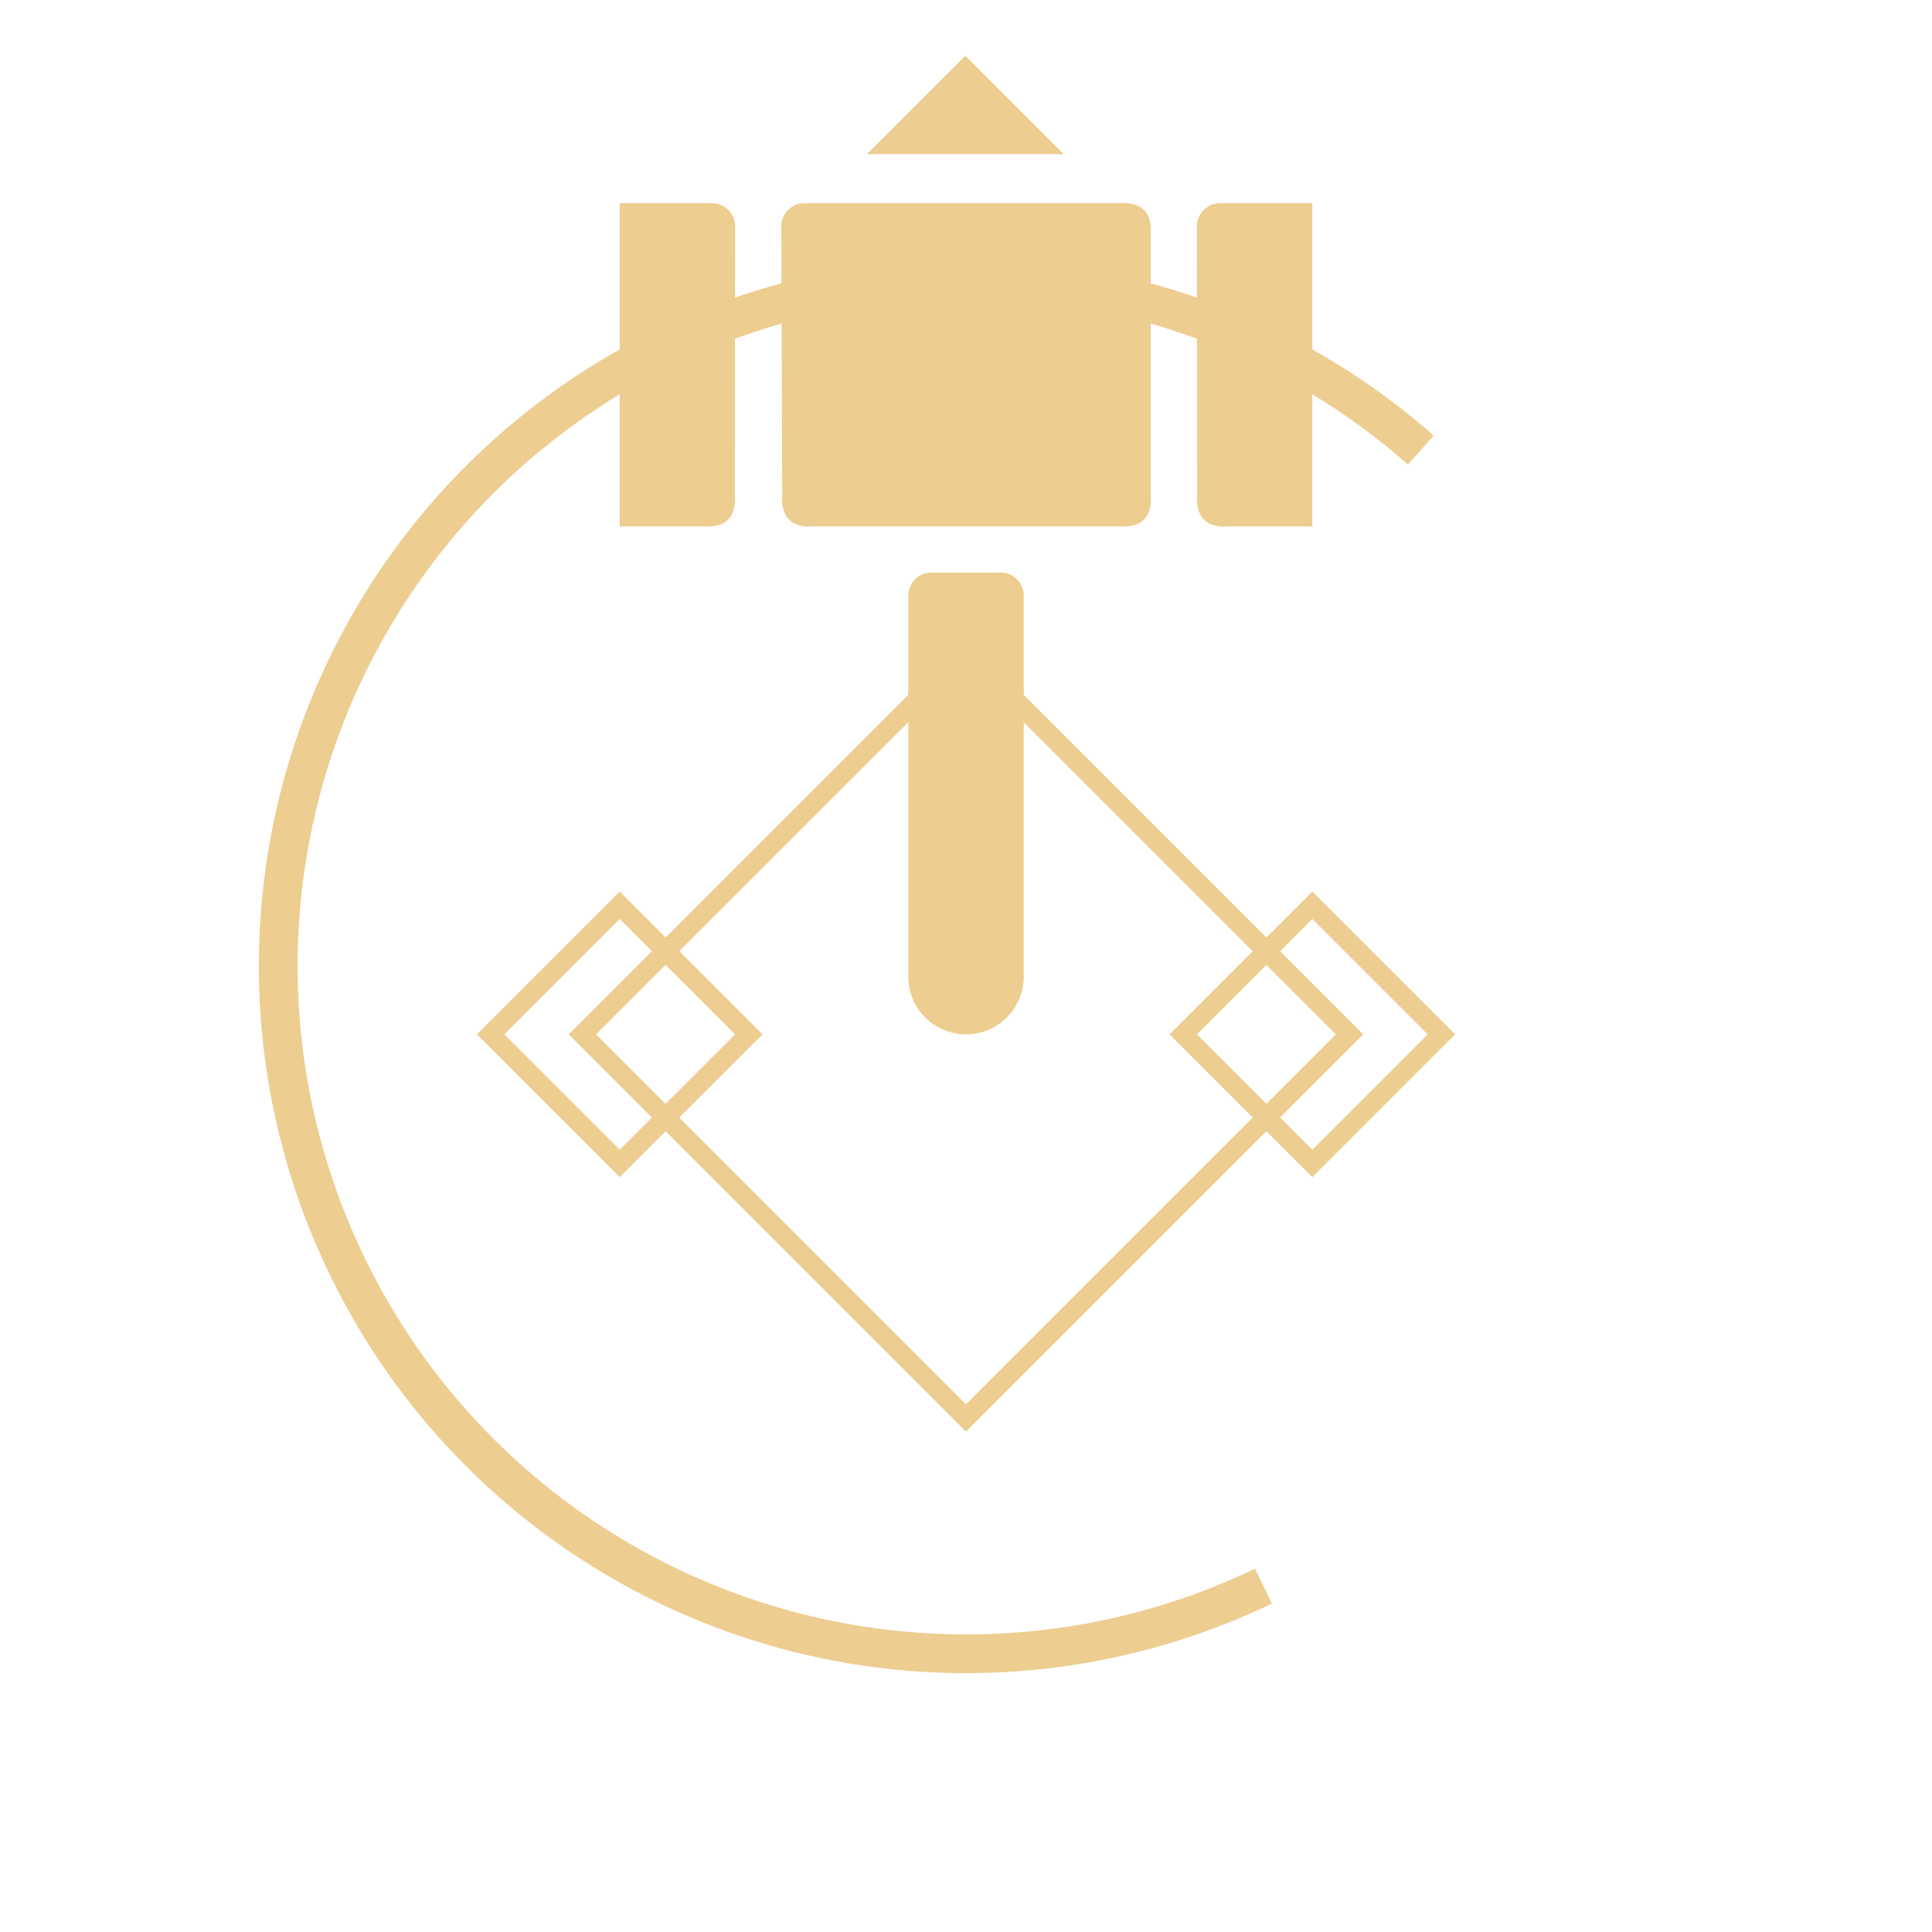 <svg xmlns="http://www.w3.org/2000/svg" width="99.72" height="99.72" viewBox="0 0 99.72 99.72">
  <g id="hammer" transform="translate(-1105.14 -218.64)">
    <g id="Ellipse_29" data-name="Ellipse 29" transform="translate(1204.86 281.86) rotate(150)" fill="none" stroke="#edcd90" stroke-width="2" stroke-dasharray="100 70">
      <circle cx="36.5" cy="36.5" r="36.5" stroke="none"/>
      <circle cx="36.5" cy="36.5" r="35.5" fill="none"/>
    </g>
    <g id="_3553090_hammer_icon" data-name="3553090_hammer_icon" transform="translate(1128.125 223.128)">
      <path id="Path_2" data-name="Path 2" d="M17.192,6H33.539a1.728,1.728,0,0,1,.918.159,1.083,1.083,0,0,1,.45.45,1.728,1.728,0,0,1,.159.918V21.156a1.728,1.728,0,0,1-.159.918,1.083,1.083,0,0,1-.45.45,1.728,1.728,0,0,1-.918.159H17.575a1.729,1.729,0,0,1-.916-.158,1.083,1.083,0,0,1-.45-.449,1.729,1.729,0,0,1-.162-.916L16,7.2A1.192,1.192,0,0,1,17.188,6Zm21.45,0h4.767V22.683H38.992a1.728,1.728,0,0,1-.918-.159,1.083,1.083,0,0,1-.45-.45,1.728,1.728,0,0,1-.16-.917L37.45,7.193A1.192,1.192,0,0,1,38.64,6Z" transform="translate(1.342)" fill="#edcd90"/>
      <path id="Path_3" data-name="Path 3" d="M1.192,16.683H5.958V0H1.542A1.728,1.728,0,0,0,.625.159a1.083,1.083,0,0,0-.45.45,1.728,1.728,0,0,0-.16.917L0,15.49a1.192,1.192,0,0,0,1.19,1.193Z" transform="translate(14.958 22.683) rotate(180)" fill="#edcd90"/>
      <path id="Path_4" data-name="Path 4" d="M22.692,22h3.575a1.192,1.192,0,0,1,1.192,1.192V42.854a2.979,2.979,0,0,1-2.979,2.979h0a2.979,2.979,0,0,1-2.98-2.979V23.192A1.192,1.192,0,0,1,22.692,22Z" transform="translate(2.396 3.067)" fill="#edcd90"/>
    </g>
    <g id="Rectangle_668" data-name="Rectangle 668" transform="translate(1134.494 272.028) rotate(-45)" fill="none" stroke="#edcd90" stroke-width="1">
      <rect width="29" height="29" stroke="none"/>
      <rect x="0.5" y="0.5" width="28" height="28" fill="none"/>
    </g>
    <path id="Path_177" data-name="Path 177" d="M6927.12,15113.7l5.076,5.076-5.076,5.077Z" transform="translate(-13963.811 7153.713) rotate(-90)" fill="#edcd90"/>
    <g id="Rectangle_670" data-name="Rectangle 670" transform="translate(1165.506 272.028) rotate(-45)" fill="none" stroke="#edcd90" stroke-width="1">
      <rect width="10.422" height="10.422" stroke="none"/>
      <rect x="0.5" y="0.5" width="9.422" height="9.422" fill="none"/>
    </g>
    <g id="Rectangle_671" data-name="Rectangle 671" transform="translate(1129.756 272.028) rotate(-45)" fill="none" stroke="#edcd90" stroke-width="1">
      <rect width="10.422" height="10.422" stroke="none"/>
      <rect x="0.5" y="0.5" width="9.422" height="9.422" fill="none"/>
    </g>
  </g>
</svg>
